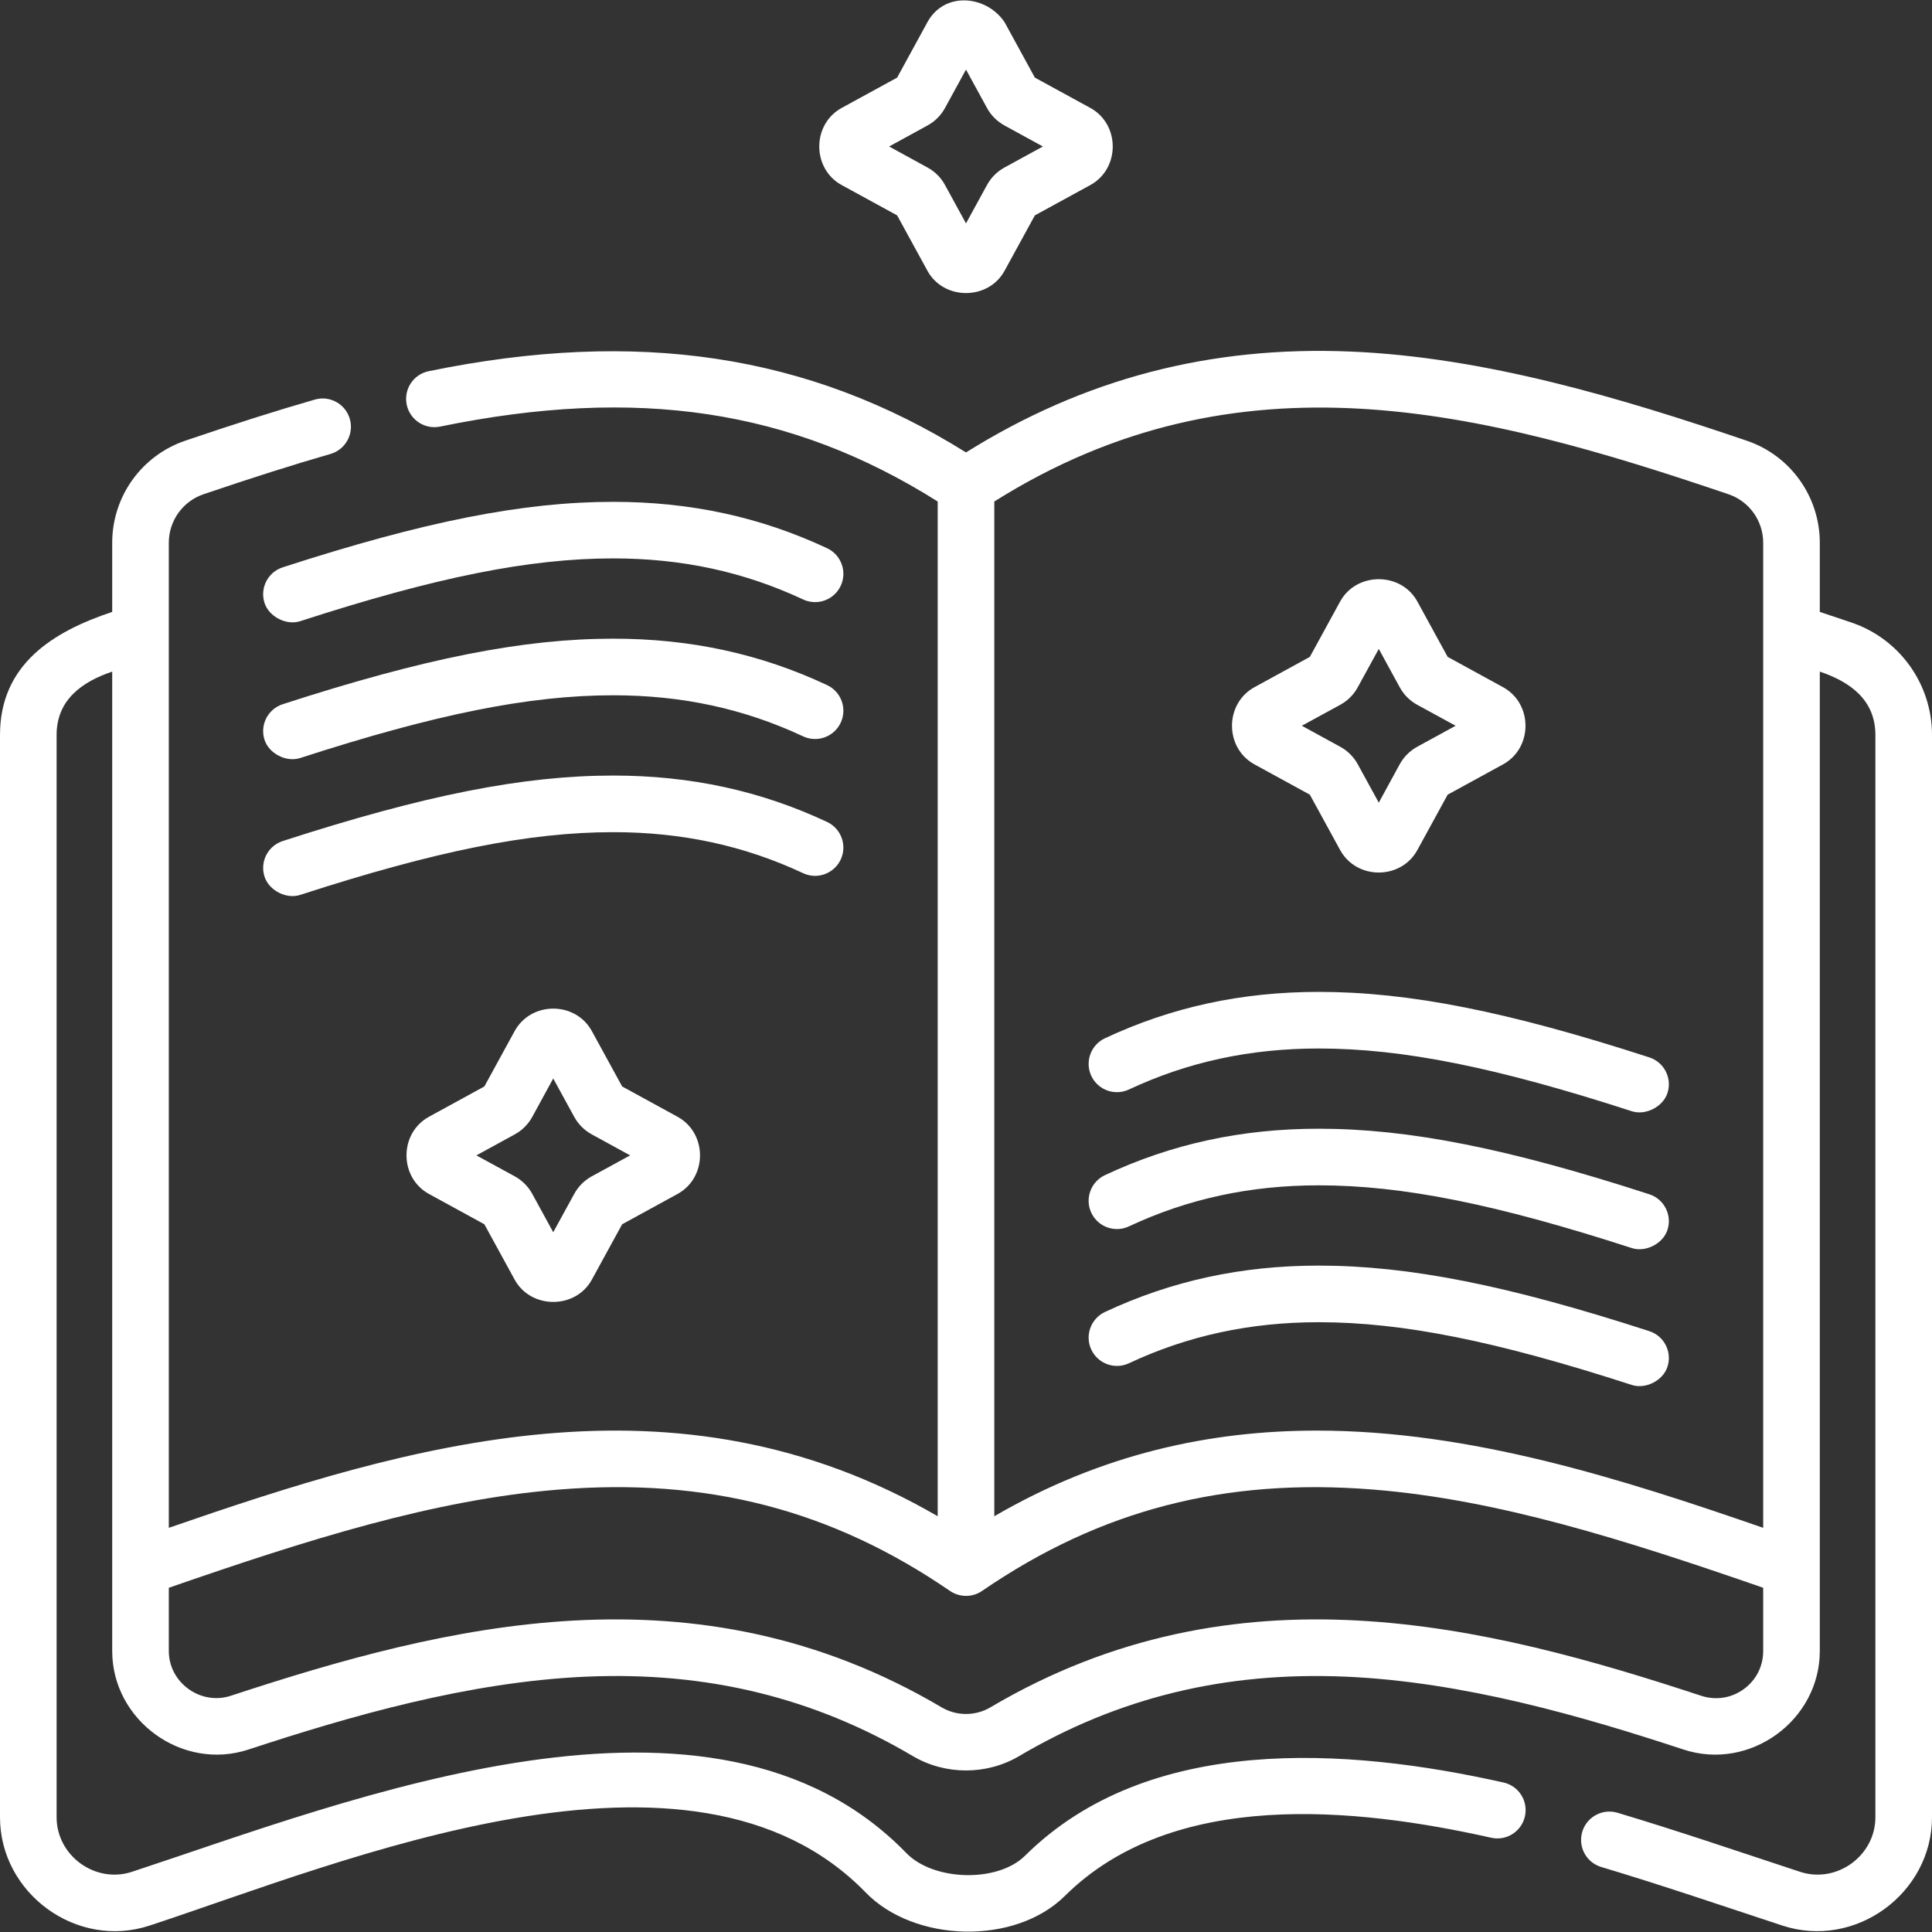 <svg xmlns="http://www.w3.org/2000/svg" width="40" height="40" viewBox="0 0 40 40" fill="none">
  <rect x="0" y="0" width="40" height="40" fill="#333333" stroke="none"/>
  <g clip-path="url(#clip0_53_42)">
    <path d="M38.336 12.89C38.105 12.812 37.887 12.739 37.677 12.669V11.238C37.677 10.281 37.069 9.431 36.164 9.124C33.547 8.235 30.744 7.396 27.973 7.279C25.056 7.156 22.444 7.839 20 9.367C16.744 7.332 13.197 6.798 8.876 7.685C8.559 7.75 8.355 8.059 8.42 8.376C8.485 8.693 8.795 8.897 9.112 8.832C13.19 7.995 16.383 8.473 19.414 10.383V31.392C13.988 28.24 8.463 29.913 3.495 31.632V11.238C3.495 10.783 3.783 10.379 4.213 10.233C5.239 9.885 6.074 9.62 6.842 9.399C7.152 9.309 7.332 8.985 7.243 8.674C7.153 8.363 6.829 8.183 6.518 8.273C5.732 8.499 4.88 8.769 3.836 9.124C2.931 9.431 2.323 10.281 2.323 11.238V12.669C1.098 13.076 0 13.754 0 15.217V37.624C0 39.196 1.584 40.365 3.097 39.867C7.082 38.556 14.331 35.48 17.923 39.182C18.929 40.218 21.011 40.281 22.048 39.252C24.288 37.031 28.067 37.419 30.872 38.048C31.188 38.12 31.501 37.921 31.572 37.605C31.643 37.289 31.445 36.976 31.129 36.905C27.9 36.18 23.774 35.889 21.223 38.42C20.655 38.983 19.329 38.947 18.765 38.366C14.762 34.24 7.234 37.272 2.731 38.754C1.973 39.003 1.172 38.421 1.172 37.624V15.217C1.172 14.486 1.703 14.114 2.323 13.905V34.182C2.323 35.616 3.768 36.675 5.145 36.222C7.234 35.535 9.7 34.818 12.149 34.713C14.637 34.607 16.845 35.145 18.898 36.357C19.572 36.755 20.428 36.755 21.102 36.357C23.155 35.145 25.363 34.608 27.851 34.713C30.3 34.818 32.766 35.535 34.855 36.222C36.232 36.675 37.677 35.616 37.677 34.182V13.905C38.297 14.114 38.828 14.486 38.828 15.217V37.624C38.828 38.421 38.027 39.003 37.269 38.754C36.011 38.34 34.757 37.911 33.488 37.531C33.178 37.439 32.852 37.615 32.759 37.925C32.666 38.235 32.842 38.561 33.152 38.654C34.411 39.031 35.655 39.456 36.903 39.867C38.416 40.364 40 39.197 40 37.624V15.217C40 14.164 39.331 13.229 38.336 12.89ZM35.787 10.233C36.217 10.379 36.505 10.783 36.505 11.238V31.632C33.573 30.617 30.447 29.619 27.262 29.619C25.05 29.619 22.809 30.1 20.586 31.392V10.383C25.648 7.2 30.666 8.494 35.787 10.233ZM36.102 34.972C35.844 35.159 35.523 35.208 35.221 35.109C30.774 33.646 25.603 32.338 20.506 35.348C20.194 35.532 19.806 35.532 19.494 35.348C14.397 32.338 9.226 33.646 4.779 35.109C4.156 35.314 3.495 34.84 3.495 34.182V32.873C6.377 31.874 8.99 31.047 11.568 30.84C14.645 30.592 17.219 31.259 19.669 32.939C19.874 33.078 20.142 33.074 20.339 32.934C22.786 31.258 25.358 30.593 28.433 30.84C31.009 31.047 33.623 31.874 36.505 32.873V34.182C36.505 34.499 36.358 34.787 36.102 34.972Z" fill="white"/>
    <path d="M17.123 11.35C15.744 10.704 14.296 10.39 12.696 10.39C10.832 10.39 8.785 10.795 5.853 11.746C5.545 11.846 5.377 12.176 5.477 12.484C5.57 12.771 5.931 12.953 6.215 12.861C9.023 11.95 10.961 11.561 12.696 11.561C14.12 11.561 15.406 11.839 16.627 12.411C16.92 12.548 17.268 12.422 17.406 12.129C17.543 11.836 17.417 11.487 17.123 11.35Z" fill="white"/>
    <path d="M17.123 14.184C15.744 13.537 14.296 13.223 12.696 13.223C10.832 13.223 8.785 13.629 5.853 14.58C5.545 14.68 5.377 15.01 5.477 15.318C5.57 15.605 5.931 15.787 6.215 15.694C9.023 14.784 10.961 14.395 12.696 14.395C14.12 14.395 15.406 14.673 16.627 15.245C16.92 15.382 17.268 15.256 17.406 14.963C17.543 14.67 17.417 14.321 17.123 14.184Z" fill="white"/>
    <path d="M17.406 17.796C17.543 17.503 17.416 17.154 17.123 17.017C15.744 16.371 14.296 16.057 12.696 16.057C10.831 16.057 8.785 16.463 5.853 17.413C5.545 17.513 5.377 17.844 5.477 18.151C5.57 18.438 5.93 18.621 6.215 18.528C9.023 17.617 10.961 17.229 12.696 17.229C14.12 17.229 15.406 17.507 16.627 18.078C16.92 18.216 17.268 18.089 17.406 17.796Z" fill="white"/>
    <path d="M23.373 22.557C24.594 21.985 25.88 21.708 27.304 21.708C29.039 21.708 30.977 22.096 33.785 23.007C34.069 23.099 34.43 22.917 34.523 22.63C34.623 22.322 34.455 21.992 34.147 21.892C31.215 20.941 29.169 20.536 27.304 20.536C25.704 20.536 24.256 20.85 22.877 21.496C22.584 21.633 22.457 21.982 22.594 22.275C22.732 22.568 23.08 22.694 23.373 22.557Z" fill="white"/>
    <path d="M23.373 25.391C24.594 24.819 25.88 24.541 27.304 24.541C29.039 24.541 30.977 24.93 33.785 25.84C34.069 25.933 34.43 25.751 34.523 25.464C34.623 25.156 34.455 24.826 34.147 24.726C31.215 23.775 29.169 23.369 27.304 23.369C25.704 23.369 24.256 23.683 22.877 24.33C22.584 24.467 22.457 24.816 22.594 25.109C22.732 25.402 23.08 25.528 23.373 25.391Z" fill="white"/>
    <path d="M23.373 28.225C24.594 27.653 25.88 27.375 27.304 27.375C29.039 27.375 30.977 27.764 33.785 28.674C34.069 28.767 34.43 28.585 34.523 28.298C34.623 27.99 34.455 27.659 34.147 27.56C31.215 26.609 29.169 26.203 27.304 26.203C25.704 26.203 24.256 26.517 22.877 27.163C22.584 27.301 22.457 27.649 22.594 27.942C22.732 28.235 23.08 28.362 23.373 28.225Z" fill="white"/>
    <path d="M17.427 3.832L18.574 4.459L19.201 5.605C19.537 6.221 20.462 6.222 20.799 5.605L21.426 4.459L22.573 3.832C23.193 3.493 23.193 2.573 22.573 2.234L21.426 1.607L20.799 0.46C20.429 -0.094 19.556 -0.19 19.201 0.46L18.574 1.607L17.427 2.234C16.807 2.573 16.807 3.493 17.427 3.832ZM19.203 2.598C19.356 2.514 19.482 2.389 19.565 2.236L20 1.441L20.435 2.236C20.518 2.389 20.644 2.514 20.797 2.598L21.592 3.033L20.797 3.468C20.644 3.551 20.518 3.677 20.435 3.83L20 4.625L19.565 3.83C19.482 3.677 19.356 3.551 19.203 3.468L18.408 3.033L19.203 2.598Z" fill="white"/>
    <path d="M25.973 15.826L27.119 16.453L27.746 17.599C28.086 18.22 29.005 18.22 29.345 17.599L29.972 16.453L31.118 15.826C31.739 15.486 31.739 14.567 31.118 14.227L29.972 13.6L29.345 12.454C29.008 11.838 28.084 11.837 27.746 12.454L27.119 13.6L25.973 14.227C25.352 14.567 25.352 15.486 25.973 15.826ZM27.748 14.592C27.902 14.508 28.027 14.383 28.111 14.229L28.546 13.435L28.98 14.229C29.064 14.383 29.189 14.508 29.342 14.592L30.137 15.026L29.342 15.461C29.189 15.545 29.064 15.67 28.98 15.823L28.546 16.618L28.111 15.823C28.027 15.67 27.902 15.545 27.748 15.461L26.953 15.026L27.748 14.592Z" fill="white"/>
    <path d="M12.881 22.494L12.254 21.348C11.914 20.727 10.995 20.727 10.655 21.348L10.028 22.494L8.882 23.121C8.261 23.461 8.261 24.38 8.882 24.72L10.028 25.347L10.655 26.493C10.992 27.108 11.916 27.11 12.254 26.493L12.881 25.347L14.027 24.72C14.648 24.38 14.648 23.461 14.027 23.121L12.881 22.494ZM12.251 24.355C12.098 24.439 11.973 24.564 11.889 24.718L11.454 25.512L11.02 24.718C10.936 24.564 10.811 24.439 10.658 24.355L9.863 23.921L10.658 23.486C10.811 23.402 10.936 23.277 11.02 23.124L11.454 22.329L11.889 23.124C11.973 23.277 12.098 23.402 12.252 23.486L13.046 23.921L12.251 24.355Z" fill="white"/>
  </g>
  <defs>
    <clipPath id="clip0_53_42">
      <rect width="40" height="40" fill="white"/>
    </clipPath>
  </defs>
</svg>
